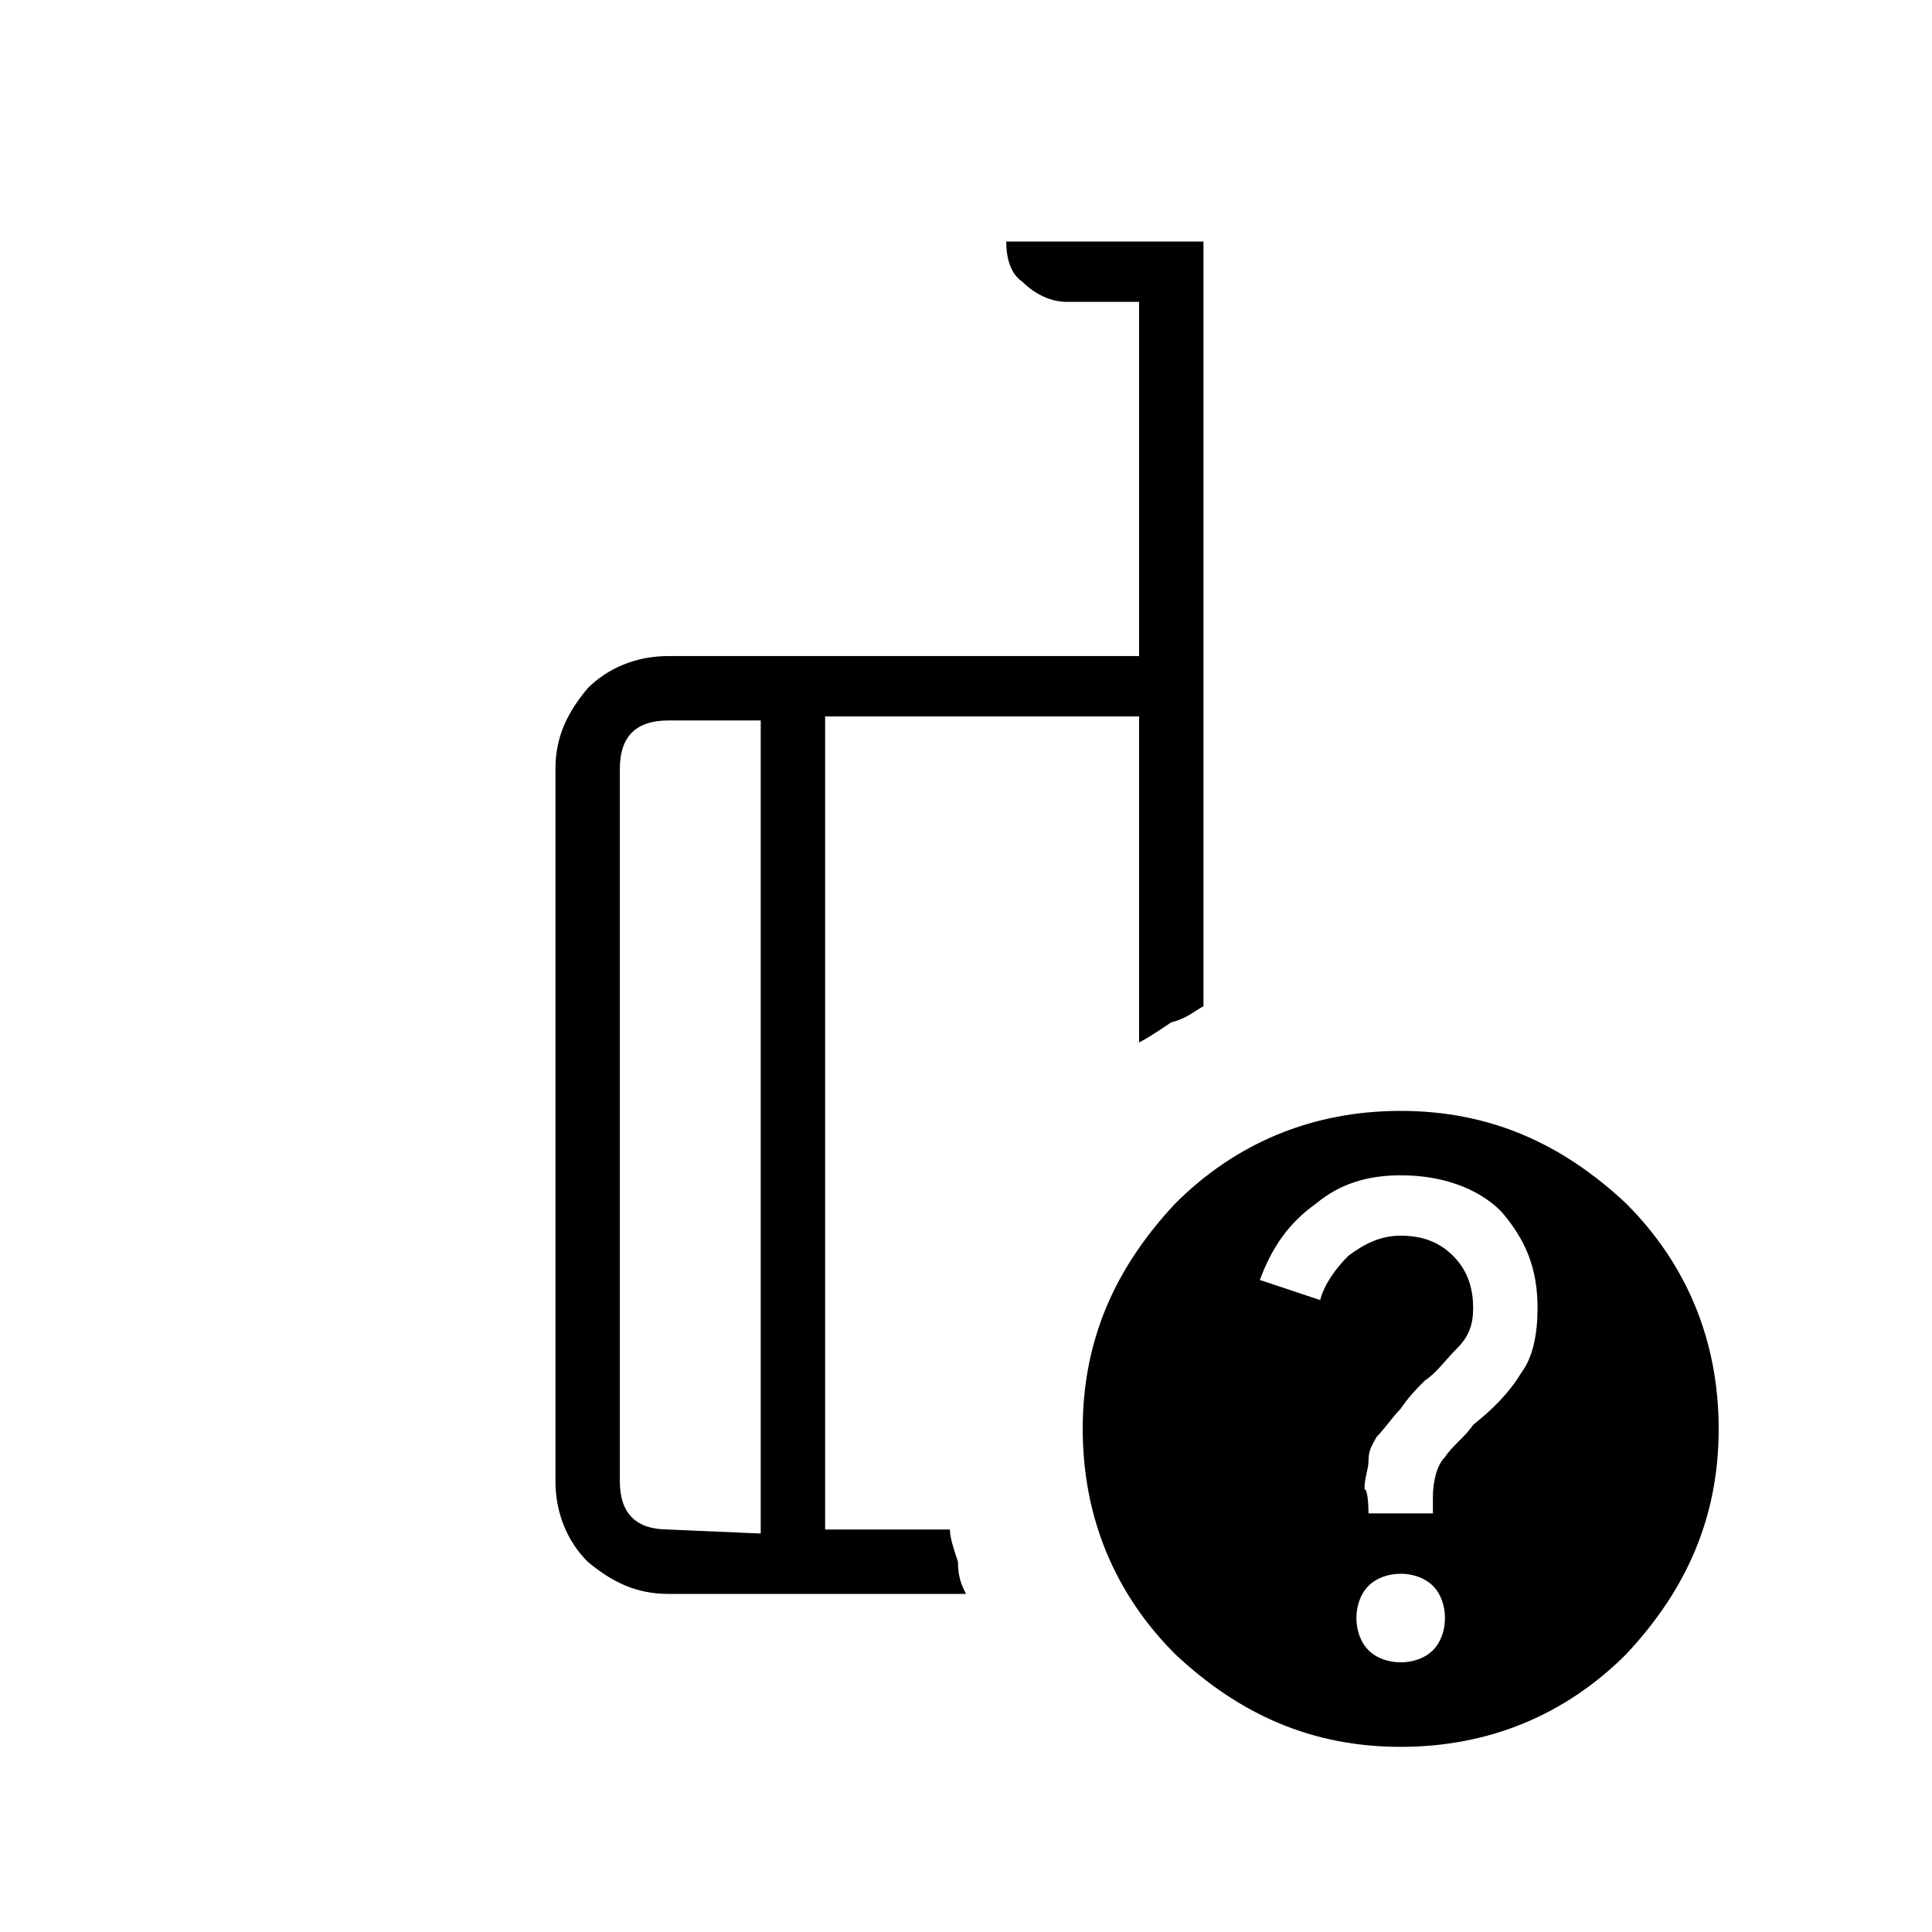<?xml version="1.0" encoding="utf-8"?>
<!-- Generator: Adobe Illustrator 26.3.1, SVG Export Plug-In . SVG Version: 6.00 Build 0)  -->
<svg version="1.1" id="Слой_1" xmlns="http://www.w3.org/2000/svg" xmlns:xlink="http://www.w3.org/1999/xlink" x="0px" y="0px"
	 viewBox="0 0 48 48" style="enable-background:new 0 0 48 48;" xml:space="preserve">
<path d="M18.9,38.1V17.9h-2.3c-0.4,0-0.7,0.1-0.9,0.3c-0.2,0.2-0.3,0.5-0.3,0.9v17.7c0,0.4,0.1,0.7,0.3,0.9s0.5,0.3,0.9,0.3
	L18.9,38.1L18.9,38.1z M24,39.6h-7.4c-0.8,0-1.4-0.3-2-0.8c-0.5-0.5-0.8-1.2-0.8-2V19.1c0-0.8,0.3-1.4,0.8-2c0.5-0.5,1.2-0.8,2-0.8
	h11.7V7.5h-1.8c-0.4,0-0.8-0.2-1.1-0.5C25.1,6.8,25,6.4,25,6h4.9v19c-0.2,0.1-0.4,0.3-0.8,0.4c-0.3,0.2-0.6,0.4-0.8,0.5v-8.1h-7.8
	V38h3.1c0,0.2,0.1,0.5,0.2,0.8C23.8,39.2,23.9,39.4,24,39.6z M34.8,27.6c2.2,0,4,0.8,5.6,2.3c1.5,1.5,2.3,3.4,2.3,5.6
	s-0.8,4-2.3,5.6c-1.5,1.5-3.4,2.3-5.6,2.3s-4-0.8-5.6-2.3c-1.5-1.5-2.3-3.4-2.3-5.6c0-2.2,0.8-4,2.3-5.6
	C30.7,28.4,32.6,27.6,34.8,27.6z M34.8,41.3c0.3,0,0.6-0.1,0.8-0.3s0.3-0.5,0.3-0.8s-0.1-0.6-0.3-0.8s-0.5-0.3-0.8-0.3
	s-0.6,0.1-0.8,0.3s-0.3,0.5-0.3,0.8s0.1,0.6,0.3,0.8S34.5,41.3,34.8,41.3z M34,37.6h1.6v-0.4c0-0.4,0.1-0.8,0.3-1
	c0.2-0.3,0.5-0.5,0.7-0.8c0.5-0.4,0.9-0.8,1.2-1.3c0.3-0.4,0.4-1,0.4-1.6c0-1-0.3-1.7-0.9-2.4c-0.6-0.6-1.5-0.9-2.5-0.9
	c-0.8,0-1.5,0.2-2.1,0.7c-0.7,0.5-1.1,1.1-1.4,1.9l1.5,0.5c0.1-0.4,0.4-0.8,0.7-1.1c0.4-0.3,0.8-0.5,1.3-0.5c0.6,0,1,0.2,1.3,0.5
	s0.5,0.7,0.5,1.3c0,0.4-0.1,0.7-0.4,1c-0.3,0.3-0.5,0.6-0.8,0.8c-0.2,0.2-0.4,0.4-0.6,0.7c-0.2,0.2-0.4,0.5-0.6,0.7
	C34.1,35.9,34,36,34,36.3c0,0.2-0.1,0.4-0.1,0.7C34,37,34,37.6,34,37.6z M18.9,38.1V17.9V38.1z M20.5,38.1V17.9V38.1z"/>
</svg>
